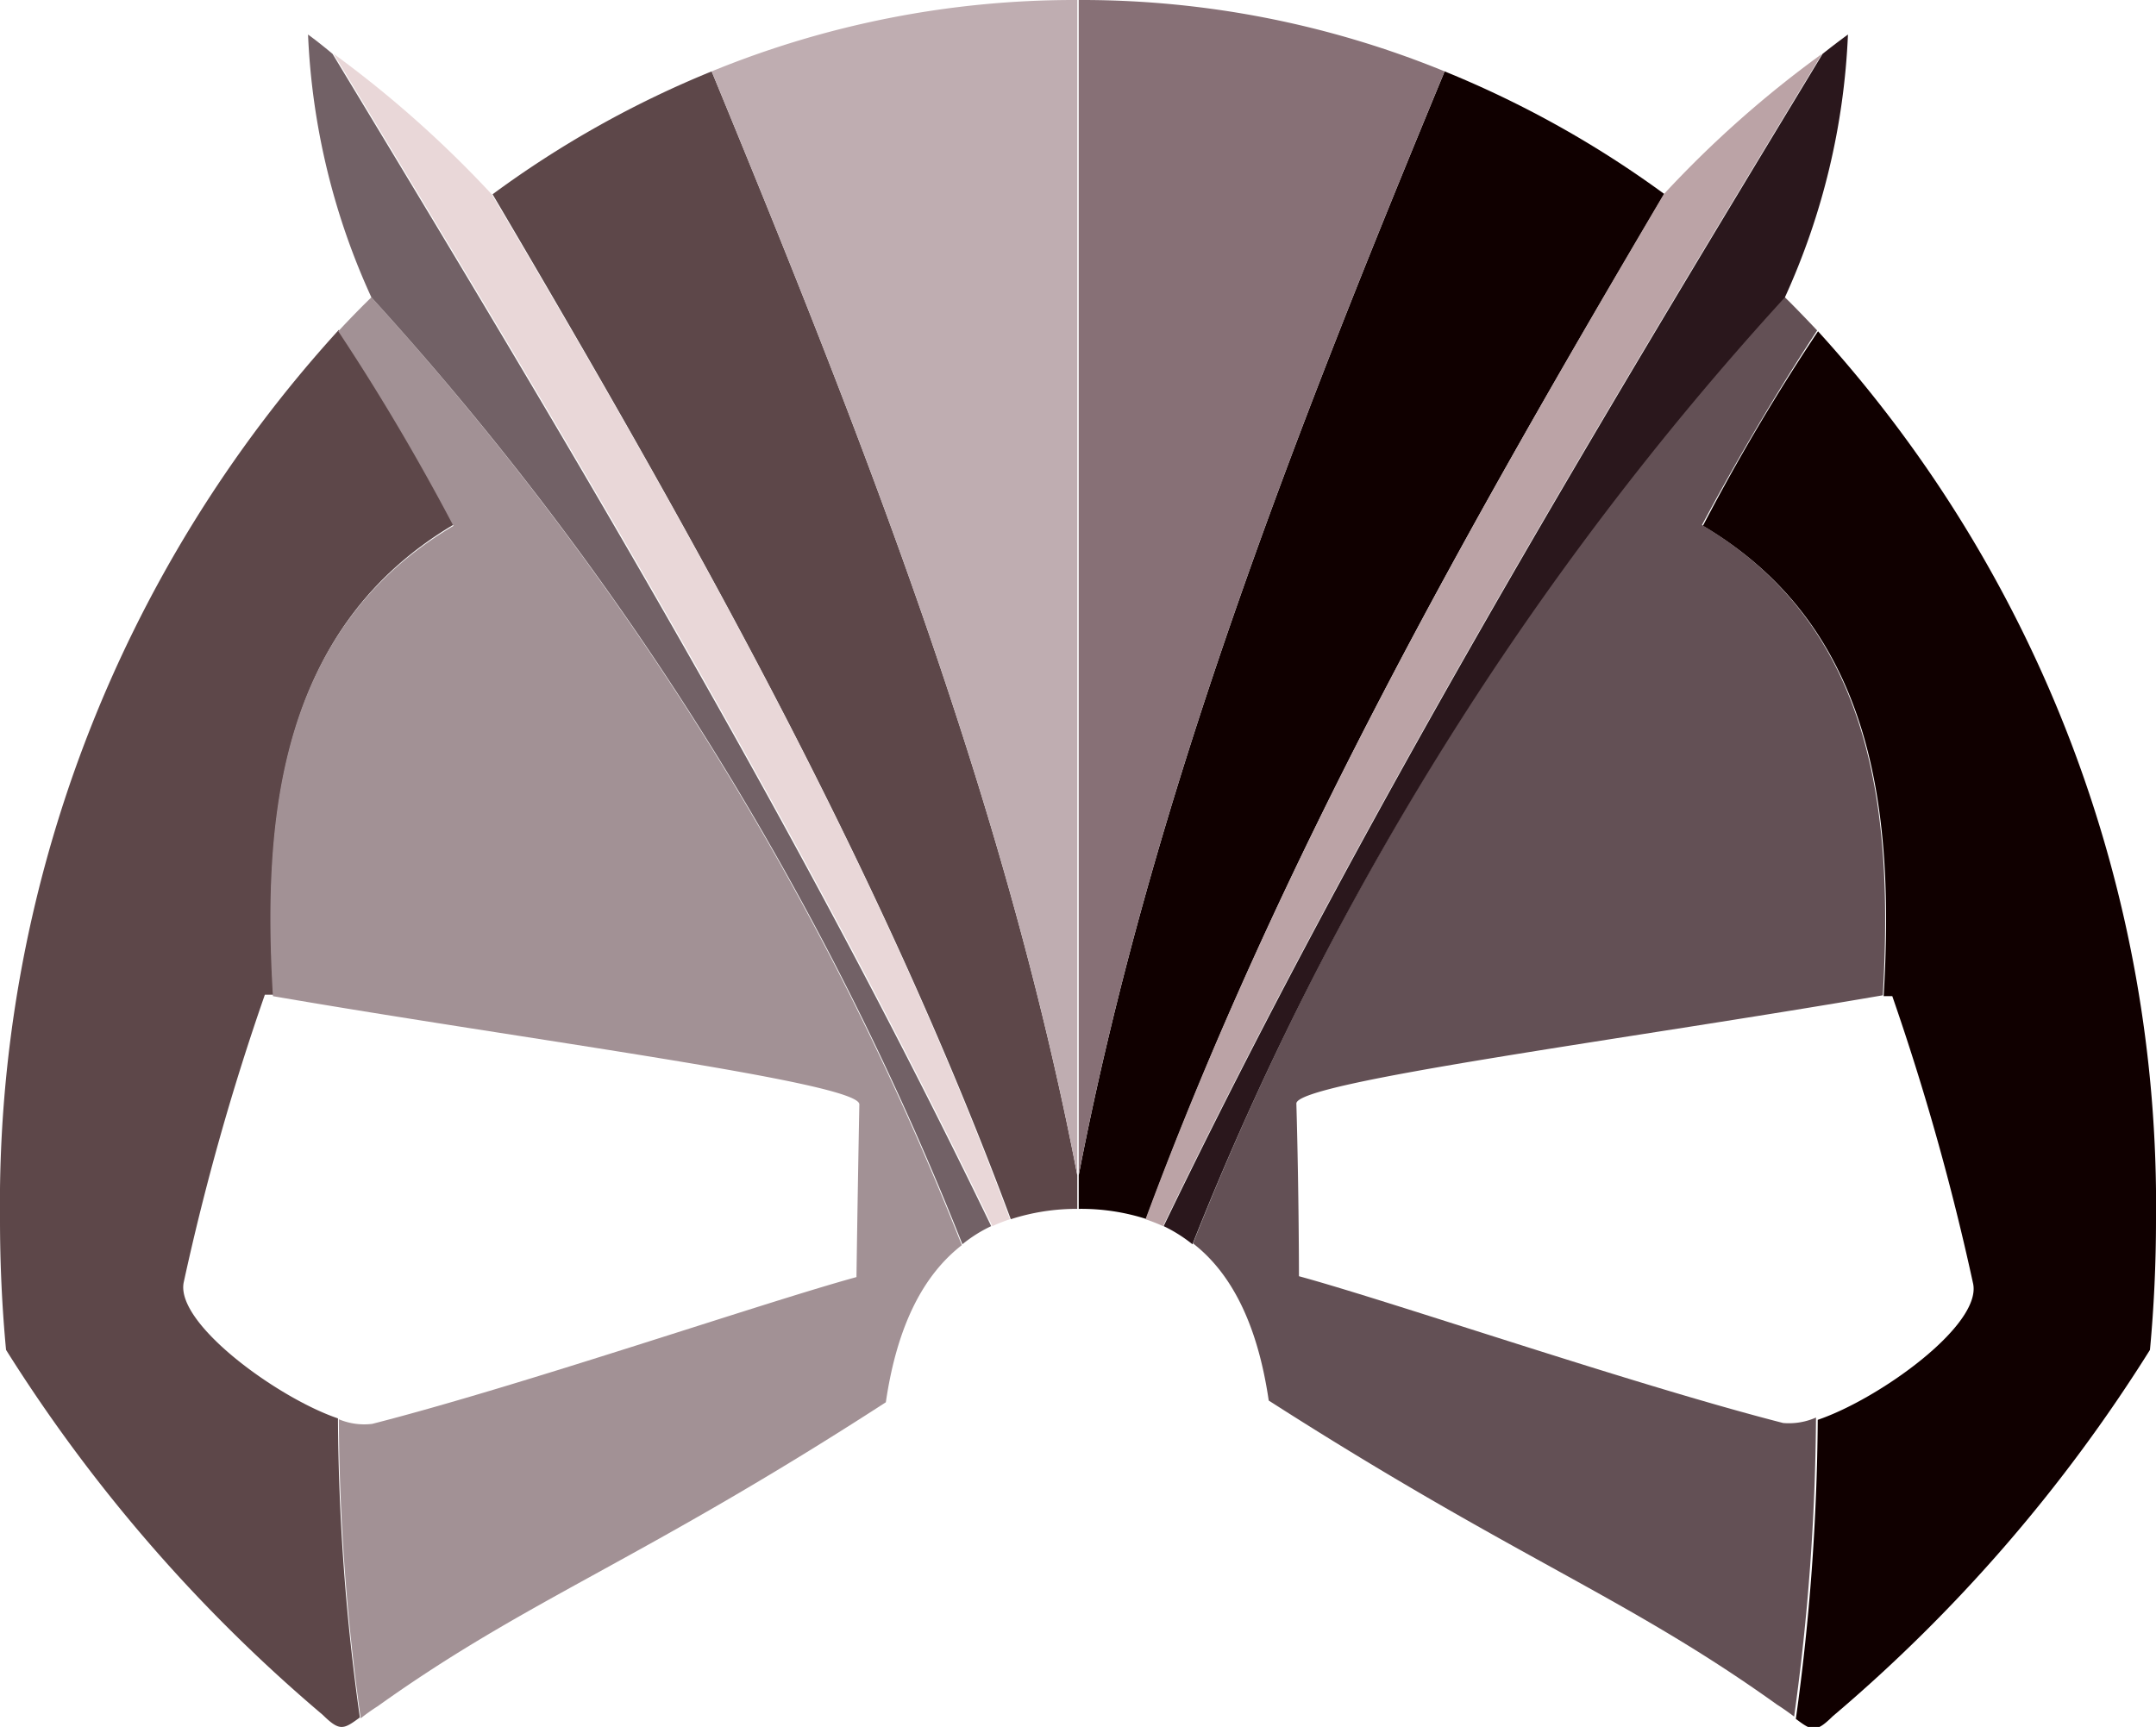 <svg xmlns="http://www.w3.org/2000/svg" viewBox="0 0 74.89 60"><defs><style>.cls-1{fill:#5d4749;}.cls-2{fill:#a29195;}.cls-3{fill:#bfadb1;}.cls-4{fill:#e9d7d8;}.cls-5{fill:#726166;}.cls-6{fill:#100000;}.cls-7{fill:#635055;}.cls-8{fill:#877076;}.cls-9{fill:#bba3a6;}.cls-10{fill:#2a171c;}</style></defs><g id="Capa_2" data-name="Capa 2"><g id="Layer_2" data-name="Layer 2"><path class="cls-1" d="M6.38,44.56a85.82,85.82,0,0,1,2.82-10l.3,0c-.38-6.31.29-12.8,6.27-16.34-1.22-2.28-2.56-4.56-4-6.76A45.09,45.09,0,0,0,0,42.37q0,2.3.21,4.53a54.7,54.7,0,0,0,11,12.68c.59.58.72.51,1.29.09a76.79,76.79,0,0,1-.76-10.39C9.67,48.58,6.1,46,6.38,44.56Z"/><path class="cls-2" d="M11.75,11.51c1.46,2.2,2.8,4.48,4,6.76-6,3.54-6.65,10-6.27,16.34,8.88,1.53,20.38,3,20.37,3.76-.06,3.14-.1,6-.1,6-3.28.9-11.65,3.78-16.82,5.1a2.28,2.28,0,0,1-1.16-.16,76.79,76.79,0,0,0,.76,10.39,6.81,6.81,0,0,1,.59-.42c5.26-3.76,9.06-5,17.65-10.56.4-2.73,1.34-4.45,2.64-5.46A108,108,0,0,0,12.9,10.33C12.51,10.71,12.12,11.11,11.75,11.51Z"/><path class="cls-1" d="M24.72,2.48a35.17,35.17,0,0,0-7.61,4.27c6.77,11.5,13.38,23.16,18,35.61A7.44,7.44,0,0,1,37.42,42V40.83C34.9,27.71,29.88,15,24.72,2.48Z"/><path class="cls-3" d="M37.42,0H37.3A33.23,33.23,0,0,0,24.72,2.48C29.88,15,34.9,27.71,37.42,40.83Z"/><path class="cls-4" d="M11.59,1.87C19.67,15.22,27.71,28.59,34.47,42.6a6.44,6.44,0,0,1,.61-.24c-4.59-12.45-11.2-24.11-18-35.61A38.41,38.41,0,0,0,11.59,1.87Z"/><path class="cls-5" d="M10.7,1.2a24.36,24.36,0,0,0,2.2,9.13,108,108,0,0,1,20.53,32.9,4.81,4.81,0,0,1,1-.63c-6.76-14-14.8-27.38-22.88-40.73C11.05,1.45,10.7,1.2,10.7,1.2Z"/><path class="cls-6" d="M63.15,11.51c-1.47,2.2-2.81,4.48-4,6.76,6,3.54,6.65,10,6.28,16.34l.3,0a86.72,86.72,0,0,1,2.81,10c.28,1.45-3.28,4-5.4,4.72a78.44,78.44,0,0,1-.76,10.39c.56.42.69.49,1.28-.09A54.7,54.7,0,0,0,74.68,46.9q.21-2.24.21-4.53A45.08,45.08,0,0,0,63.15,11.51Z"/><path class="cls-7" d="M61.94,49.44c-5.16-1.32-13.53-4.2-16.82-5.1,0,0,0-2.83-.09-6,0-.75,11.49-2.23,20.37-3.76.37-6.31-.29-12.8-6.28-16.34,1.22-2.28,2.56-4.56,4-6.76-.38-.4-.76-.8-1.15-1.18a107.59,107.59,0,0,0-20.53,32.9c1.29,1,2.23,2.73,2.63,5.46,8.6,5.51,12.4,6.8,17.65,10.56.25.16.44.3.6.42a78.44,78.44,0,0,0,.76-10.39A2.33,2.33,0,0,1,61.94,49.44Z"/><path class="cls-6" d="M50.18,2.48C45,15,40,27.71,37.47,40.83V42a7.4,7.4,0,0,1,2.34.35c4.6-12.45,11.2-24.11,18-35.61A35.65,35.65,0,0,0,50.18,2.48Z"/><path class="cls-8" d="M37.6,0h-.13V40.83C40,27.71,45,15,50.18,2.48A33.27,33.27,0,0,0,37.6,0Z"/><path class="cls-9" d="M57.79,6.75c-6.78,11.5-13.38,23.16-18,35.61a6.44,6.44,0,0,1,.61.24c6.76-14,14.8-27.38,22.89-40.73A37.37,37.37,0,0,0,57.79,6.75Z"/><path class="cls-10" d="M64.19,1.2s-.35.25-.88.67C55.22,15.22,47.18,28.59,40.42,42.6a5.13,5.13,0,0,1,1,.63A107.59,107.59,0,0,1,62,10.33,24.46,24.46,0,0,0,64.19,1.2Z"/></g></g></svg>